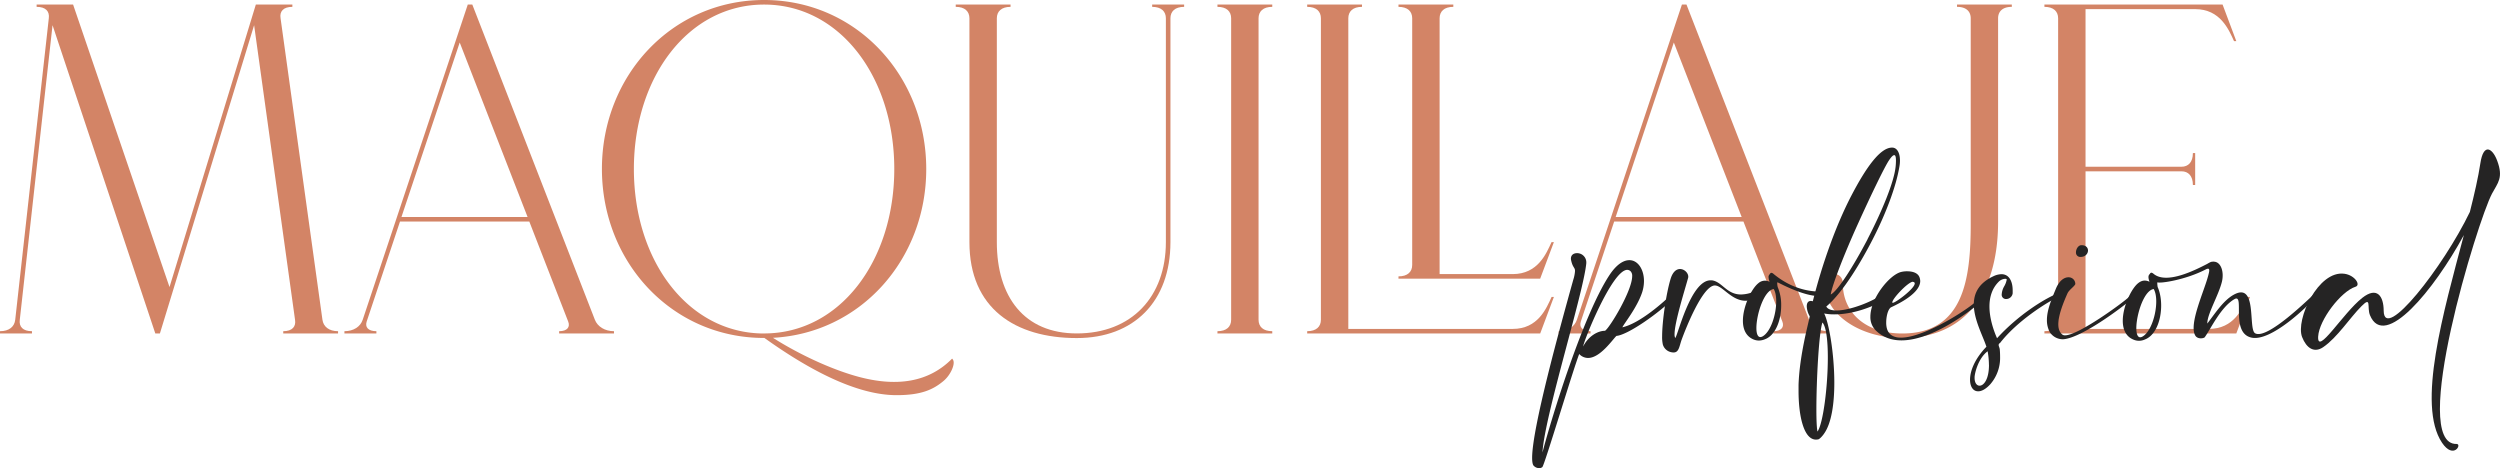 <svg xmlns="http://www.w3.org/2000/svg" viewBox="0 0 1587.95 297.42"><defs><style>.cls-1{fill:#d38466;}.cls-2{fill:#252424;}</style></defs><g id="Layer_2" data-name="Layer 2"><g id="LANDING"><path class="cls-1" d="M214.73,210.37v1.46H179.91v-1.46c5.8,0,8.2-3,7.49-7.25h0L161.41,16,101.56,211.83h-2.9L33.37,16,12.57,203.12c-.58,4.39,1.94,7.25,7.74,7.25v1.46H0v-1.46c5.8,0,9.19-2.88,9.67-7.25h0L31,11.61c.58-4.37-1.93-7.26-7.74-7.26V2.9H46.43l61.24,179.44L162.5,2.9h23.21V4.35c-5.8,0-8.22,2.94-7.5,7.26h0l26.6,191.51C205.42,207.47,208.92,210.37,214.73,210.37Z"/><path class="cls-1" d="M390,210.37v1.46H355.15v-1.46c5.24,0,7.09-2.71,5.77-6.09l-24.71-63.55H254.07L232.92,204.2c-1.18,3.52.86,6.17,6.16,6.17v1.46H218.77v-1.46c5.8,0,10.15-2.87,11.61-7.25L297.12,2.9H300l77.86,200.22C379.56,207.45,384.17,210.37,390,210.37Zm-54.89-72.54L292,27,255,137.83Z"/><path class="cls-1" d="M599.28,242c-6.55,5.48-14.13,9-29.8,9-29.21,0-63-21.39-83.94-36.34h-.21c-58.49,0-103-48.07-103-107.37S426.84,0,485.33,0s103,48.07,103,107.36c0,57.38-41.67,104.23-97.36,107.21,13,8.27,31.7,17.85,49.79,23.44,29,9,49.74,4.28,64-10.22a3.92,3.92,0,0,1,.66.9C606.83,231.35,603.78,238.27,599.28,242Zm-113.95-30.2c48.08,0,82.7-46,82.7-104.47S533.41,2.9,485.33,2.9s-82.7,46-82.7,104.46S437.26,211.83,485.33,211.83Z"/><path class="cls-1" d="M752.14,2.9V4.35c-5.8,0-8.7,2.9-8.7,7.26V153.79c0,37.72-23.24,60.94-59.49,60.94-39.17,0-68.19-18.86-68.19-60.94V11.61c0-4.36-2.9-7.26-8.7-7.26V2.9h34.82V4.35c-5.8,0-8.71,2.9-8.71,7.26V153.79c0,34.78,17.41,58,50.78,58,34.82,0,56.59-23.26,56.59-58V11.61c0-4.36-2.9-7.26-8.71-7.26V2.9Z"/><path class="cls-1" d="M799.41,11.61V203.12c0,4.35,2.9,7.25,8.71,7.25v1.46H773.3v-1.46c5.8,0,8.7-2.9,8.7-7.25V11.61c0-4.36-2.9-7.26-8.7-7.26V2.9h34.82V4.35C802.31,4.35,799.41,7.25,799.41,11.61Z"/><path class="cls-1" d="M985.54,188.61H987l-8.7,23.22h-148v-1.46c5.8,0,8.71-2.9,8.71-7.25V11.61c0-4.36-2.91-7.26-8.71-7.26V2.9h34.82V4.35c-5.8,0-8.7,2.9-8.7,7.26V208.92H960.88C976.84,208.92,982.2,196,985.54,188.61ZM978.29,177h-90v-1.45c5.81,0,8.71-2.9,8.71-7.25V11.61c0-4.36-2.9-7.26-8.71-7.26V2.9h34.83V4.35c-5.81,0-8.71,2.9-8.71,7.26V174.1h46.43c16,0,21.32-13,24.66-20.31H987Z"/><path class="cls-1" d="M1161.17,210.37v1.46h-34.82v-1.46c5.24,0,7.09-2.71,5.77-6.09l-24.71-63.55h-82.13l-21.16,63.47c-1.17,3.52.86,6.17,6.16,6.17v1.46H990v-1.46c5.81,0,10.15-2.87,11.61-7.25L1068.32,2.9h2.9l77.86,200.22C1150.77,207.45,1155.37,210.37,1161.17,210.37Zm-54.89-72.54L1063.18,27l-36.94,110.82Z"/><path class="cls-1" d="M1277.86,2.9V4.35c-5.81,0-8.71,2.9-8.71,7.26V142.18l0,0c-.46,45.53-22.16,72.52-60.91,72.52-26.16,0-49.32-14.51-49.32-34.79h0v0a5.8,5.8,0,1,1,11.59,0h0c0,18.86,14.62,31.92,37.73,31.92,39.17,0,43.52-34.83,43.52-69.65V11.61c0-4.36-2.9-7.26-8.7-7.26V2.9Z"/><path class="cls-1" d="M1427.7,188.61h1.45l-8.7,23.22H1298.57v-1.46c5.81,0,8.71-2.9,8.71-7.25V11.61c0-4.36-2.9-7.26-8.71-7.26V2.9h113.17l8.71,23.22H1419c-3.35-7.35-8.71-20.32-24.67-20.32h-69.64V105.91h60.94c4.35,0,7.25-2.9,7.25-8.7h1.45v20.31h-1.45c0-5.8-2.9-8.71-7.25-8.71h-60.94V208.92H1403C1419,208.92,1424.35,196,1427.7,188.61Z"/><path class="cls-2" d="M974,295.63c-.56-.87-.82-2.51-.82-4.82,0-18.69,17.16-80.9,26.12-113.06a23.19,23.19,0,0,0,1.12-5.64c0-2.3-1.43-2-2.45-6.65a4.63,4.63,0,0,1-.16-1.18c0-2.36,1.79-3.48,3.84-3.48a5.84,5.84,0,0,1,5.94,5.73l0,.62C1005.86,186,981,264.44,979.75,287.38c6.24-23.81,26-87.36,42.35-112.35,4.55-7,9.06-9.78,12.85-9.78,5.43,0,9.27,5.89,9.27,13.26a23.49,23.49,0,0,1-1.28,7.53c-3.38,9.73-11.27,19.31-12.45,21.87,11.53-2.66,26.94-16.7,31.5-21.2a4.38,4.38,0,0,1,2.66-1.54.74.74,0,0,1,.82.77c0,.67-.56,1.74-1.84,3-9.27,9.42-29.4,23.76-36.92,24.43-2.46,2.35-10.3,14-18,14a7.73,7.73,0,0,1-5.63-2.51c-3.84,9.73-21.92,70.26-23.4,71.79a3,3,0,0,1-2,.72A4.89,4.89,0,0,1,974,295.63Zm45.47-85.52c2.82-1.64,17.26-25.4,17.26-34.72a4.18,4.18,0,0,0-.87-2.92,3.1,3.1,0,0,0-2.25-1.07h0c-9.68,0-28,46-28,48.64C1008.88,213.64,1014.67,210.16,1019.43,210.11Z"/><path class="cls-2" d="M1061.64,223.73a7,7,0,0,1-5.43-4.86,21.77,21.77,0,0,1-.46-5.23c0-9.52,2.56-27.24,5.37-36.46,1.39-4.66,3.79-6.3,6-6.3,2.77,0,5.23,2.51,5.23,4.82a2.34,2.34,0,0,1-.1.82c-2,7.37-8.61,28.11-8.61,35.79a5.48,5.48,0,0,0,.41,2.36c1.44-.57,9.63-36.62,22.48-36.62l.82,0c6.56.88,9.32,9,18.49,9a22.38,22.38,0,0,0,8.35-1.85,5.9,5.9,0,0,1,2.25-.56,1.17,1.17,0,0,1,1.33,1.28,5.21,5.21,0,0,1-1.18,2.92,15.81,15.81,0,0,1-7.73,2.2c-8.86,0-14.29-9-19.1-9.68l-.46-.05c-7.89,0-18.74,27.86-21.1,34.31-1.48,4-1.69,8.25-5.07,8.25A5.54,5.54,0,0,1,1061.64,223.73Z"/><path class="cls-2" d="M1113.62,215.54c-4.77-2.1-6.56-6.61-6.56-11.78,0-9.17,5.48-20.33,9.63-23.71a6.51,6.51,0,0,1,4.35-1.79,6.64,6.64,0,0,1,3,.77,9.31,9.31,0,0,1-.71-3,2.36,2.36,0,0,1,.66-1.74c.31-.3.51-1,1.18-1a2.57,2.57,0,0,1,1.43.77c9.07,7.48,19.26,11.16,29.91,11.16,1.43,0,2.15.67,2.15,1.39s-.61,1.22-1.79,1.33l-1.64.1c-9.78,0-24.48-7.94-26.12-8.71h-.05c-.15,0-.2.26-.2.72a11.48,11.48,0,0,0,.3,2.25,29,29,0,0,1,2.21,11.73c0,9.17-3.43,18.85-10.3,21.46a10.76,10.76,0,0,1-3.89.82A9.11,9.11,0,0,1,1113.62,215.54Zm6-1.9c5.17-3,8.6-13.87,8.6-22.17,0-3.18-.46-6-1.59-7.89-6.19.87-11,16.19-11,24.79,0,3.38.77,5.73,2.51,5.73A3.26,3.26,0,0,0,1119.61,213.64Z"/><path class="cls-2" d="M1142.4,248.31l0-3.84c.62-19.1,6.45-39.69,7.12-43.58a13.35,13.35,0,0,1-1.9-6.35c0-1.89.72-3.38,2.56-3.38a4.06,4.06,0,0,1,1.29.21c6-24,14.85-48.6,24.47-67.09,9.48-18.17,18.39-30.52,25.81-30.52h.36c3.12.21,4.71,3.69,4.71,8.2a21.57,21.57,0,0,1-.31,3.58c-2.15,13.27-8.91,30.73-17.1,46.65-6.45,12.55-18.28,33.19-29.39,42.51,1,1.79,3.38,2.51,6.5,2.51,8.91,0,23.86-6.05,29.65-10.71a3.55,3.55,0,0,1,1.9-.77c.61,0,.87.41.87,1a6.23,6.23,0,0,1-2.72,4.4c-13.82,7.17-24.63,8.55-31,8.55a33.31,33.31,0,0,1-6.56-.56c3,5.69,6.46,25.45,6.46,44,0,13.16-1.74,25.76-6.61,32.47-.66,1-2.61,3.27-3.58,3.48a7.5,7.5,0,0,1-1.44.15C1145.93,279.29,1142.4,264.85,1142.4,248.31ZM1161,227.06c0-10.6-1-19.56-3.43-22.22-2.25,6.4-3.84,36.76-3.84,55.35,0,6.86.25,12.14.72,13.93C1158.07,268.85,1161,245.44,1161,227.06Zm25.14-75c9-17.31,17-36.41,17.93-46.34a35.11,35.11,0,0,0,.2-3.74c0-2.05-.25-3.43-1.07-3.43h-.06c-.66,0-1.69.92-3.17,3.12-2.71,3.84-11.52,22.12-20.07,41s-16.08,38.25-17.06,44.4C1167.39,184.71,1177.12,169.3,1186.18,152.09Z"/><path class="cls-2" d="M1191.41,209.85a11.92,11.92,0,0,1-3.38-8.7c0-11.68,12.24-26.73,19.61-28.42a15.46,15.46,0,0,1,3.69-.41c3.28,0,7,.87,8,4.1a7.28,7.28,0,0,1,.36,2.09c0,8.91-18.18,16.39-18.74,16.8-2,1.59-2.87,6.2-2.87,9.63a14.86,14.86,0,0,0,.15,2.25c.72,5.22,4.25,7.27,9.27,7.27,15.52,0,45.12-19.61,49.06-24.32,1.18-1,5.07-4.51,5.94-4.61h.25c.41,0,.57.1.57.36,0,1-3,3.89-3.43,4.45-12.19,10.66-34.31,25.86-52.13,25.86C1201.6,216.2,1196,214.36,1191.41,209.85Zm24.79-29.8c0-.61-.41-1-1.49-1.07-3.48.87-12.75,10.8-12.75,13.05a.54.54,0,0,0,.1.31l.16,0C1204,192.39,1216.2,183.28,1216.2,180.05Z"/><path class="cls-2" d="M1251.33,241.14c0-5.43,2.92-13.16,10.4-20.89-2.15-6.76-8-17.21-8-26.88,0-7,3-13.47,12.49-17.93a12.35,12.35,0,0,1,5.07-1.28h0c4.82,0,7.12,4.46,7.12,10.35,0,.56,0,1.17,0,1.79a4.17,4.17,0,0,1-4.15,3.63,2.69,2.69,0,0,1-2.81-3,11.63,11.63,0,0,1,1.58-5.07,12.76,12.76,0,0,0,1.59-4.2c0-.25-.1-.41-.26-.46a2.42,2.42,0,0,0-.87-.1,6.29,6.29,0,0,0-4.09,2c-4.25,4.3-5.74,9.93-5.74,15.57,0,7.73,2.77,15.56,4.82,20.17,13.16-14.49,30.57-25.76,40.81-29.39l.82.72a2.67,2.67,0,0,1-1.85,2c-8.6,4-27.29,16-37.89,29.71a1.43,1.43,0,0,0-.87,1.28c0,.76.61,1.63.72,2.86.15,1.64.2,3.13.2,4.56a25.5,25.5,0,0,1-6.2,17.46c-2.86,3.13-5.53,4.51-7.68,4.51C1253.38,248.62,1251.33,245.7,1251.33,241.14Zm12-9.37a50.61,50.61,0,0,0-.82-8.65c-5.83,4.3-8.14,13.52-8.29,16.38v.57c0,3.17,1.43,4.91,3.17,4.91C1260,245,1263.36,241,1263.36,231.77Z"/><path class="cls-2" d="M1309.81,215.49A9.94,9.94,0,0,1,1302,211a16,16,0,0,1-1.84-7.73c0-6.4,3-13.32,5.63-19.72,2.2-5.43,5.43-7.42,8-7.42h.1a4.21,4.21,0,0,1,4.3,4.25v.1c-.71,1.59-4,3.64-5,5.94-2.67,6-5.79,13.83-5.79,19.61,0,2.77.77,5.07,2.61,6.51a2.82,2.82,0,0,0,1.69.46c8.35,0,36.31-20.33,40.66-24.43,2.15-2.05,3.69-2.92,4.41-2.92.25,0,.41.16.41.46a5,5,0,0,1-1.49,2.51c-8.24,7.17-34.82,26.89-45.83,26.89Zm8.81-55.26c0-2.1,1.49-4.5,3.48-4.5,2.87,0,4.15,1.64,4.15,3.38,0,2-1.69,4.09-4.66,4.09A2.74,2.74,0,0,1,1318.62,160.23Z"/><path class="cls-2" d="M1406.4,166.22c4.4.26,6.4,6.61,4.91,12.76-2.09,8.55-9.42,20.63-9.26,26.52,4.61-6,9.93-14.34,16.38-18.08,15.72-9.16,9.32,21.67,14,24.28,7.74,4.35,34.57-22.48,37.85-25.2,2.1-1.74,4-1.84,1.33,1.33-5.58,6.66-29,29.24-41.43,26.63-13.67-2.87-4.15-28.26-10.86-24.47-8.8,5-15.26,19.3-19,24.32-1.34.87-4.61,1-5.89-1.13-4.36-7.27,5.78-28.47,8.29-38.51.67-2.56,1.28-5.07-1.69-3.53-12.85,6.66-28.88,9-30.52,8.19-.41-.2-.2,1.85,0,3,4.66,10.35,2,29.45-8.09,33.29a8.91,8.91,0,0,1-7.53,0c-13.16-5.73-3.48-30.26,3.08-35.64,2.61-2.15,5-2.15,7.37-1-.92-2.46-.87-3.95,0-4.77.46-.46.72-1.84,2.61-.25,8.2,6.76,26-2.2,33.85-6.25.56-.31,2.61-1.59,3.23-1.43a3.23,3.23,0,0,1,1-.11Zm-45.47,47.53c7.22-4.2,11.06-23.36,7.06-30.17C1358.67,184.92,1352.53,218.66,1360.93,213.75Z"/><path class="cls-2" d="M1586.1,101.91c4.2,11.06.41,14.23-3.23,21.09-9.11,17.06-52.89,159.72-22.48,159,3.59-.06-1.89,10.13-9.26-.77-16.14-24.07.92-83,13.87-131.92-18.89,34.83-50.49,73.28-59.66,50.85-2-5,1.18-12.29-5.37-5.68-7.38,7.37-15.42,20-24.38,26.06-5.68,3.85-10.6.62-13.36-6.5-4.2-11,10.24-42.55,26.93-40.15,6.61.93,10.55,7.17,7,8.25-9.12,2.87-23.1,21-23.71,31.59-.72,12.55,15.67-14.79,28-24.52,9.52-7.48,13.57-1,13.62,8.14.16,20.33,37.84-27.65,54.74-62.73,2.92-11.47,5.33-22.07,6.71-31.14.92-6,2.72-8.55,4.66-8.55S1584.46,97.55,1586.1,101.91Z"/></g></g></svg>